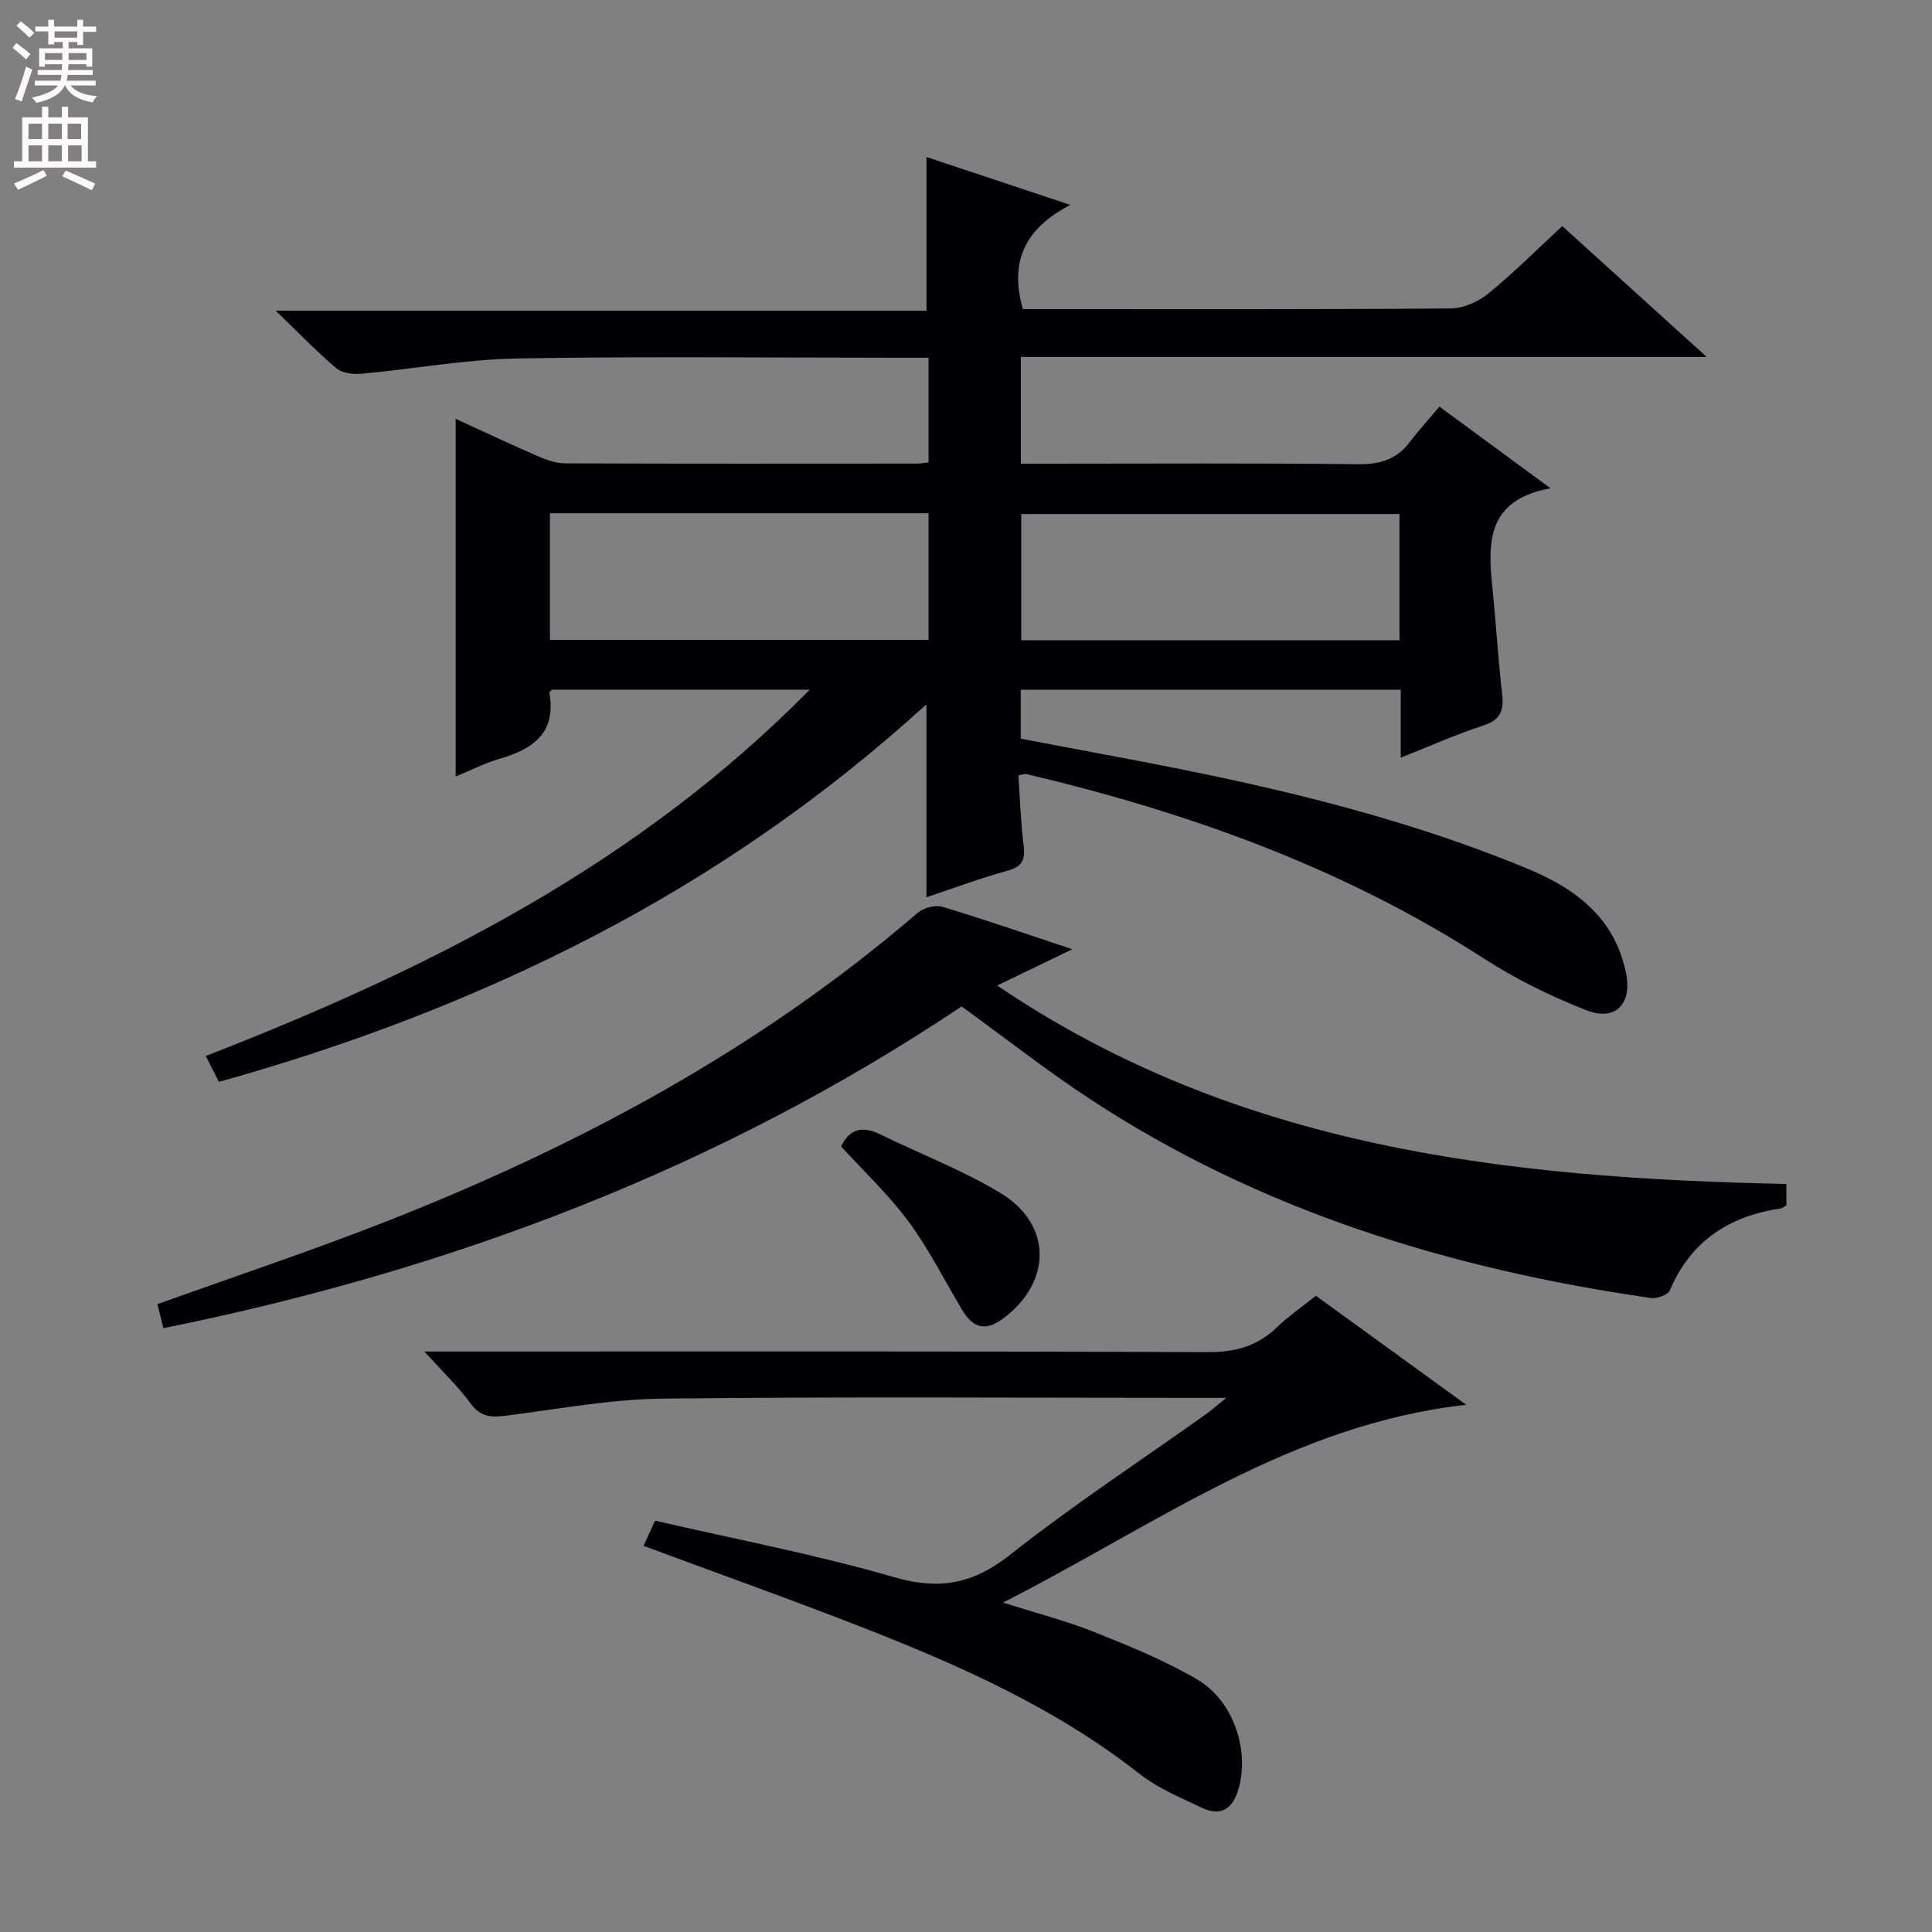 <svg enable-background="new 0 0 400 400" viewBox="0 0 400 400" xmlns="http://www.w3.org/2000/svg"><rect x="0" y="0" width="400" height="400" fill="#808080" stroke="none"/><g fill="#010103"><path d="m210.85 160.52c.32 4.7.46 9.49 1.05 14.23.36 2.89.07 4.58-3.19 5.48-5.83 1.62-11.52 3.75-16.9 5.54 0-13.26 0-26.28 0-39.95-21.01 19.14-43.91 34.99-68.79 47.94-24.69 12.84-50.56 22.66-77.7 30.23-.87-1.72-1.75-3.44-2.72-5.36 46.06-17.91 89.35-39.59 125.05-75.84-18.47 0-35.87 0-53.35 0-.15.16-.59.44-.56.64 1.5 8.37-3.45 11.69-10.42 13.71-3.13.91-6.08 2.45-8.98 3.64 0-24.64 0-49.04 0-74.07 5.68 2.6 11.3 5.26 17 7.73 1.78.77 3.77 1.48 5.67 1.49 24.33.1 48.66.06 72.98.05.65 0 1.3-.15 2.26-.26 0-7.12 0-14.19 0-21.65-2.14 0-3.95 0-5.75 0-26.49 0-52.99-.32-79.48.15-10.73.19-21.43 2.18-32.16 3.16-1.72.16-4-.11-5.21-1.13-4.06-3.43-7.76-7.29-12.57-11.92h134.74c0-10.79 0-20.97 0-31.82 9.26 3.09 18.84 6.28 29.8 9.92-9.62 4.95-12.59 11.88-9.85 21.57h4.62c27.99 0 55.99.08 83.98-.14 2.64-.02 5.71-1.4 7.8-3.11 5.27-4.3 10.1-9.15 15.28-13.94 9.73 8.81 19.31 17.49 29.9 27.09-48.08 0-94.89 0-141.99 0v22.1h5.3c21.5 0 42.99-.14 64.48.11 4.57.05 8.01-.98 10.76-4.61 1.89-2.5 4.02-4.82 6.12-7.31 7.87 5.79 14.8 10.88 22.99 16.9-13.32 2.44-12.97 11.35-12.02 20.65.75 7.26 1.16 14.56 2 21.82.4 3.44-.23 5.47-3.9 6.66-5.63 1.82-11.06 4.27-17.08 6.65 0-5.05 0-9.36 0-14.06-26.33 0-52.37 0-78.68 0v10.12c6.76 1.28 13.69 2.6 20.63 3.9 28.73 5.38 57.17 11.78 84.31 23.03 10.05 4.17 17.95 10.15 20.35 21.44 1.38 6.5-2.11 10.25-8.19 7.86-7.35-2.89-14.59-6.44-21.22-10.72-29.16-18.8-61.2-30.26-94.71-38.18-.29-.07-.65.09-1.65.26zm-18.6-54.26c-26.28 0-52.22 0-78.39 0v26.23h78.39c0-8.9 0-17.47 0-26.23zm97.5.16c-26.27 0-52.29 0-78.31 0v26.13h78.31c0-8.84 0-17.41 0-26.13z"/><path d="m369.85 245.13v4.41c-.39.22-.77.58-1.2.65-10.63 1.61-18.59 6.71-22.92 16.95-.4.95-2.68 1.78-3.94 1.6-41.55-6.01-81.01-18.05-116.38-41.37-8.87-5.84-17.25-12.42-26.32-19-49.96 33.42-105.47 54.55-165.26 66.61-.43-1.73-.85-3.39-1.24-4.96 16.06-5.78 31.95-11.06 47.51-17.18 39.85-15.68 77.21-35.72 109.88-63.84 1.22-1.05 3.64-1.7 5.12-1.26 8.74 2.62 17.37 5.63 26.91 8.79-5.36 2.59-10.02 4.84-15.56 7.51 49.86 33.79 105.75 39.87 163.4 41.09z"/><path d="m253.89 289.41c-3.12 0-4.87 0-6.63 0-36.66 0-73.33-.26-109.99.16-10.71.12-21.42 2.1-32.09 3.48-3.13.4-5.55.55-7.72-2.44-2.52-3.47-5.7-6.47-9.59-10.79h6.68c51.83 0 103.66-.09 155.48.13 5.72.02 10.29-1.24 14.36-5.16 2.38-2.29 5.14-4.19 8.05-6.52 10.09 7.32 20.13 14.6 31.13 22.58-36.27 4.02-64.23 24.84-95.9 40.94 7.3 2.32 13.33 3.87 19.06 6.17 7.22 2.89 14.51 5.86 21.19 9.79 7.57 4.46 10.82 14.8 8.47 22.73-1.2 4.08-3.66 5.61-7.47 3.83-4.49-2.1-9.22-4.09-13.07-7.11-17.11-13.43-36.65-22.17-56.66-30.02-15.1-5.92-30.39-11.35-45.96-17.13.77-1.68 1.5-3.27 2.39-5.21 16.65 3.84 33.29 7 49.47 11.69 9.41 2.73 16.37 1.42 24.04-4.63 13.04-10.3 26.99-19.45 40.55-29.1 1.05-.76 2.02-1.62 4.21-3.39z"/><path d="m174.15 237.36c1.73-3.65 4.38-4.32 8.05-2.52 8.33 4.09 17.11 7.4 24.99 12.2 10.67 6.49 10.61 18.33.59 25.88-3.62 2.73-6.23 2.21-8.59-1.74-3.66-6.1-6.85-12.55-11.06-18.24-4.12-5.58-9.26-10.4-13.98-15.58z"/></g><path d="m2.6 9.9.8-1c.9.7 1.9 1.4 2.9 2.3l-.9 1.1c-1.1-1-2-1.8-2.8-2.4zm.5 10.6c.9-2.1 1.6-4.3 2.3-6.7.4.2.8.4 1.3.6-.7 2.1-1.5 4.3-2.2 6.6zm.3-15.2.9-.9c1 .8 2 1.6 2.8 2.4l-1 1c-.9-.9-1.8-1.7-2.7-2.5zm12.6-1.2h1.2v1.4h2.7v1.1h-2.7v2.7h-1.2v-.6h-1.8v1.3h4.9v3.8h-1.2v-.5h-3.7c0 .4-.1.9-.1 1.2h5.1v1h-5.2c0 .5-.1.9-.2 1.2h6v1h-5.2c1.1 1.3 2.9 2 5.5 2.2-.4.4-.7.8-.9 1.3-2.9-.5-4.8-1.6-5.7-3.5h-.1c-.8 1.7-2.7 2.9-5.9 3.6-.2-.4-.6-.8-.9-1.1 2.8-.6 4.6-1.4 5.4-2.5h-4.8v-1h5.3c.1-.3.2-.7.2-1.2h-4.9v-1h5c0-.4 0-.8.1-1.2h-3.6v.5h-1.2v-3.8h4.9v-1.3h-1.8v.5h-1.2v-2.7h-2.7v-1h2.7v-1.4h1.2v1.4h4.8zm-6.7 8.3h3.6c0-.4 0-.9 0-1.4h-3.6zm1.9-4.6h4.8v-1.3h-4.7v1.3zm6.7 3.2h-3.7v1.4h3.7z" fill="#fcfafa"/><path d="m8.7 22.1h1.3v2.2h2.8v-2.2h1.3v2.2h4.1v9.1h1.7v1.3h-17v-1.3h1.7v-9.1h4.1zm.3 13.1.7 1.2c-1.8.9-3.8 1.9-6 2.9-.2-.4-.5-.8-.8-1.3 2.3-1 4.4-1.9 6.1-2.8zm-3.1-6.4h2.8v-3.2h-2.8zm0 4.6h2.8v-3.3h-2.8zm4.1-4.6h2.8v-3.2h-2.8zm0 4.6h2.8v-3.3h-2.8zm3.6 1.9c2.1.9 4.1 1.8 6.1 2.7l-.7 1.4c-2.2-1.1-4.2-2-6.1-2.9zm3.2-9.7h-2.8v3.2h2.8zm-2.7 7.8h2.8v-3.3h-2.8z" fill="#fcfafa"/></svg>